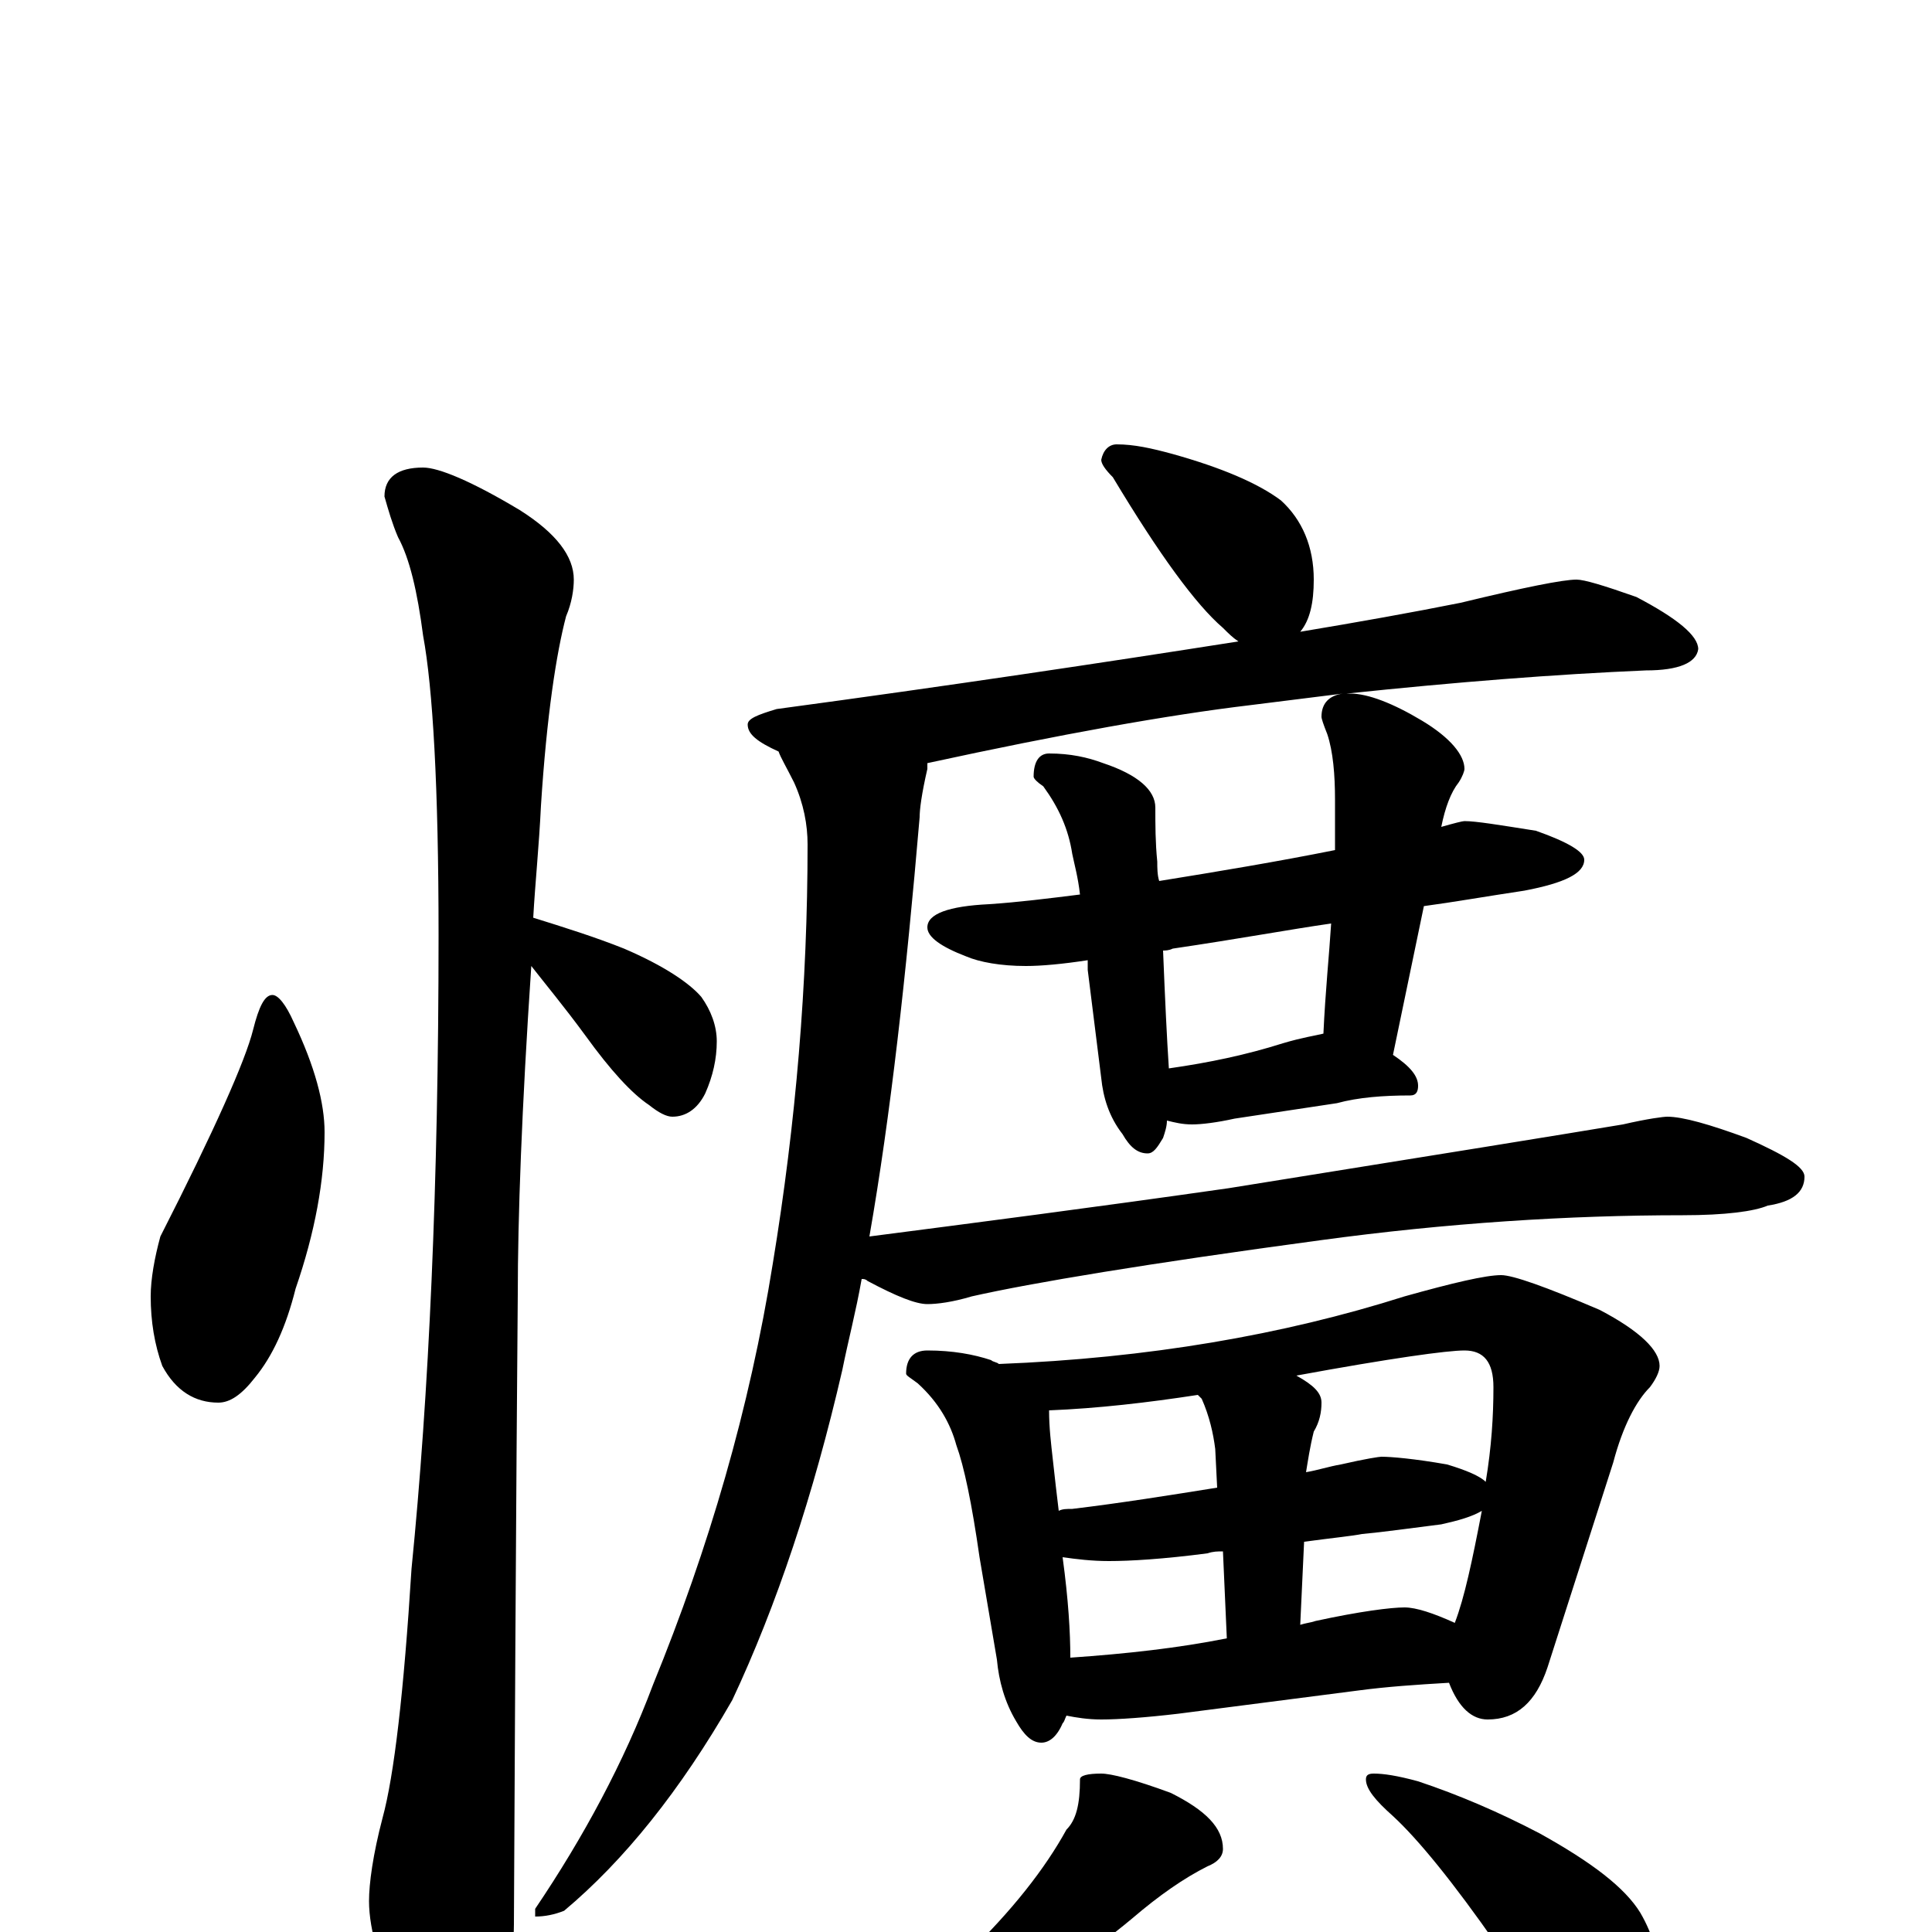 <?xml version="1.0" encoding="utf-8" ?>
<!DOCTYPE svg PUBLIC "-//W3C//DTD SVG 1.1//EN" "http://www.w3.org/Graphics/SVG/1.1/DTD/svg11.dtd">
<svg version="1.1" id="Layer_1" xmlns="http://www.w3.org/2000/svg" xmlns:xlink="http://www.w3.org/1999/xlink" x="0px" y="145px" width="1000px" height="1000px" viewBox="0 0 1000 1000" enable-background="new 0 0 1000 1000" xml:space="preserve">
<g id="Layer_1">
<path id="glyph" transform="matrix(1 0 0 -1 0 1000)" d="M141,485C144,485 148,480 152,471C163,448 168,429 168,414C168,389 163,362 153,333C148,313 141,298 132,287C125,278 119,274 113,274C101,274 91,280 84,293C80,304 78,316 78,329C78,338 80,349 83,360C111,415 127,451 131,467C134,479 137,485 141,485M219,758C227,758 244,751 269,736C288,724 297,712 297,700C297,695 296,688 293,681C288,662 283,630 280,583C279,562 277,543 276,525C292,520 308,515 323,509C344,500 357,491 363,484C368,477 371,469 371,461C371,452 369,443 365,434C361,426 355,422 348,422C345,422 341,424 336,428C327,434 316,446 303,464C292,479 282,491 275,500C270,426 268,369 268,330C268,329 267,220 266,4C266,-13 261,-31 252,-50C245,-66 238,-74 230,-74C226,-74 219,-65 210,-48C197,-20 191,1 191,16C191,25 193,40 198,59C204,81 209,124 213,188C222,278 227,387 227,516C227,593 224,644 219,671C216,694 212,711 206,722C203,729 201,736 199,743C199,753 206,758 219,758M578,770C587,770 596,768 607,765C632,758 651,750 663,741C674,731 680,717 680,700C680,688 678,679 673,673C703,678 731,683 756,688C789,696 809,700 816,700C820,700 830,697 847,691C868,680 879,671 879,664C878,657 869,653 852,653C805,651 754,647 697,641C698,641 698,641 699,641C708,641 721,636 736,627C751,618 758,609 758,602C758,601 757,598 755,595C751,590 748,582 746,572C753,574 757,575 758,575C764,575 776,573 795,570C812,564 820,559 820,555C820,548 810,543 789,539C769,536 752,533 737,531l-16,-77C730,448 734,443 734,438C734,435 733,433 730,433C716,433 703,432 692,429l-53,-8C630,419 622,418 617,418C612,418 608,419 604,420C604,417 603,414 602,411C599,406 597,403 594,403C589,403 585,406 581,413C574,422 571,432 570,442l-7,56C563,500 563,502 563,503C550,501 539,500 531,500C518,500 507,502 500,505C487,510 480,515 480,520C480,527 491,531 512,532C527,533 543,535 559,537C558,546 556,553 555,558C553,571 548,582 540,593C537,595 535,597 535,598C535,606 538,610 543,610C554,610 563,608 571,605C589,599 598,591 598,582C598,573 598,564 599,554C599,551 599,547 600,544C631,549 661,554 691,560C691,572 691,581 691,586C691,599 690,611 687,620C685,625 684,628 684,629C684,636 688,640 695,641C679,639 663,637 647,635C605,630 549,620 480,605C480,604 480,603 480,602C477,589 476,581 476,577C469,495 461,423 450,360C504,367 566,375 636,385C742,402 810,413 840,418C853,421 861,422 863,422C871,422 885,418 904,411C924,402 934,396 934,391C934,383 928,378 915,376C908,373 893,371 871,371C812,371 749,367 683,358C594,346 534,336 503,329C493,326 485,325 480,325C474,325 464,329 449,337C448,338 447,338 446,338C443,321 439,306 436,291C421,226 402,169 379,120C352,73 323,37 292,11C287,9 282,8 277,8l0,4C302,49 323,88 338,128C367,199 388,271 400,346C412,419 418,491 418,563C418,573 416,584 411,595C407,603 404,608 403,611C392,616 387,620 387,625C387,628 392,630 402,633C491,645 571,657 641,668C638,670 636,672 633,675C619,687 600,713 576,753C572,757 570,760 570,762C571,767 574,770 578,770M605,447C626,450 645,454 664,460C674,463 681,464 685,465C686,487 688,506 689,522C668,519 641,514 607,509C605,508 603,508 602,508C603,483 604,462 605,447M480,301C493,301 504,299 513,296C514,295 516,295 517,294C594,297 664,309 727,329C752,336 769,340 777,340C783,340 800,334 828,322C849,311 859,301 859,293C859,290 857,286 854,282C847,275 840,262 835,243l-34,-106C795,119 785,110 770,110C762,110 755,116 750,129C733,128 718,127 703,125l-93,-12C593,111 579,110 570,110C563,110 557,111 552,112C551,110 551,109 550,108C547,101 543,98 539,98C534,98 530,102 526,109C520,119 517,130 516,141l-9,53C503,222 499,241 495,252C492,263 486,274 475,284C471,287 469,288 469,289C469,297 473,301 480,301M554,142C583,144 610,147 635,152l-2,45C630,197 628,197 625,196C602,193 585,192 574,192C565,192 557,193 550,194C553,172 554,155 554,142M675,202l-2,-43C676,160 678,160 681,161C704,166 720,168 727,168C733,168 742,165 753,160C758,173 762,192 767,218C762,215 755,213 746,211C730,209 716,207 705,206C700,205 690,204 675,202M548,218C550,219 552,219 555,219C580,222 605,226 630,230l-1,20C628,258 626,267 622,276C621,277 621,277 620,278C594,274 568,271 543,270C543,261 544,253 545,244C546,235 547,226 548,218M671,288C680,283 684,279 684,274C684,269 683,264 680,259C678,251 677,244 676,238C682,239 688,241 694,242C707,245 714,246 715,246C720,246 732,245 749,242C759,239 766,236 769,233C772,251 773,267 773,282C773,295 768,301 758,301C749,301 720,297 671,288M570,82C575,82 587,79 606,72C624,63 633,54 633,43C633,39 630,36 625,34C613,28 600,19 586,7C562,-13 536,-30 509,-44C492,-55 476,-62 463,-65C456,-68 450,-70 445,-70C440,-70 438,-69 438,-66C460,-50 480,-32 499,-13C524,11 541,33 552,53C557,58 559,66 559,79C559,81 563,82 570,82M711,82C716,82 723,81 734,78C755,71 776,62 797,51C824,36 841,23 849,10C856,-2 859,-14 859,-27C859,-36 857,-45 853,-55C849,-62 843,-66 836,-66C833,-66 827,-63 820,-58C808,-50 793,-33 775,-7C752,26 734,48 721,60C712,68 707,74 707,79C707,81 708,82 711,82z"/>
</g>
</svg>
